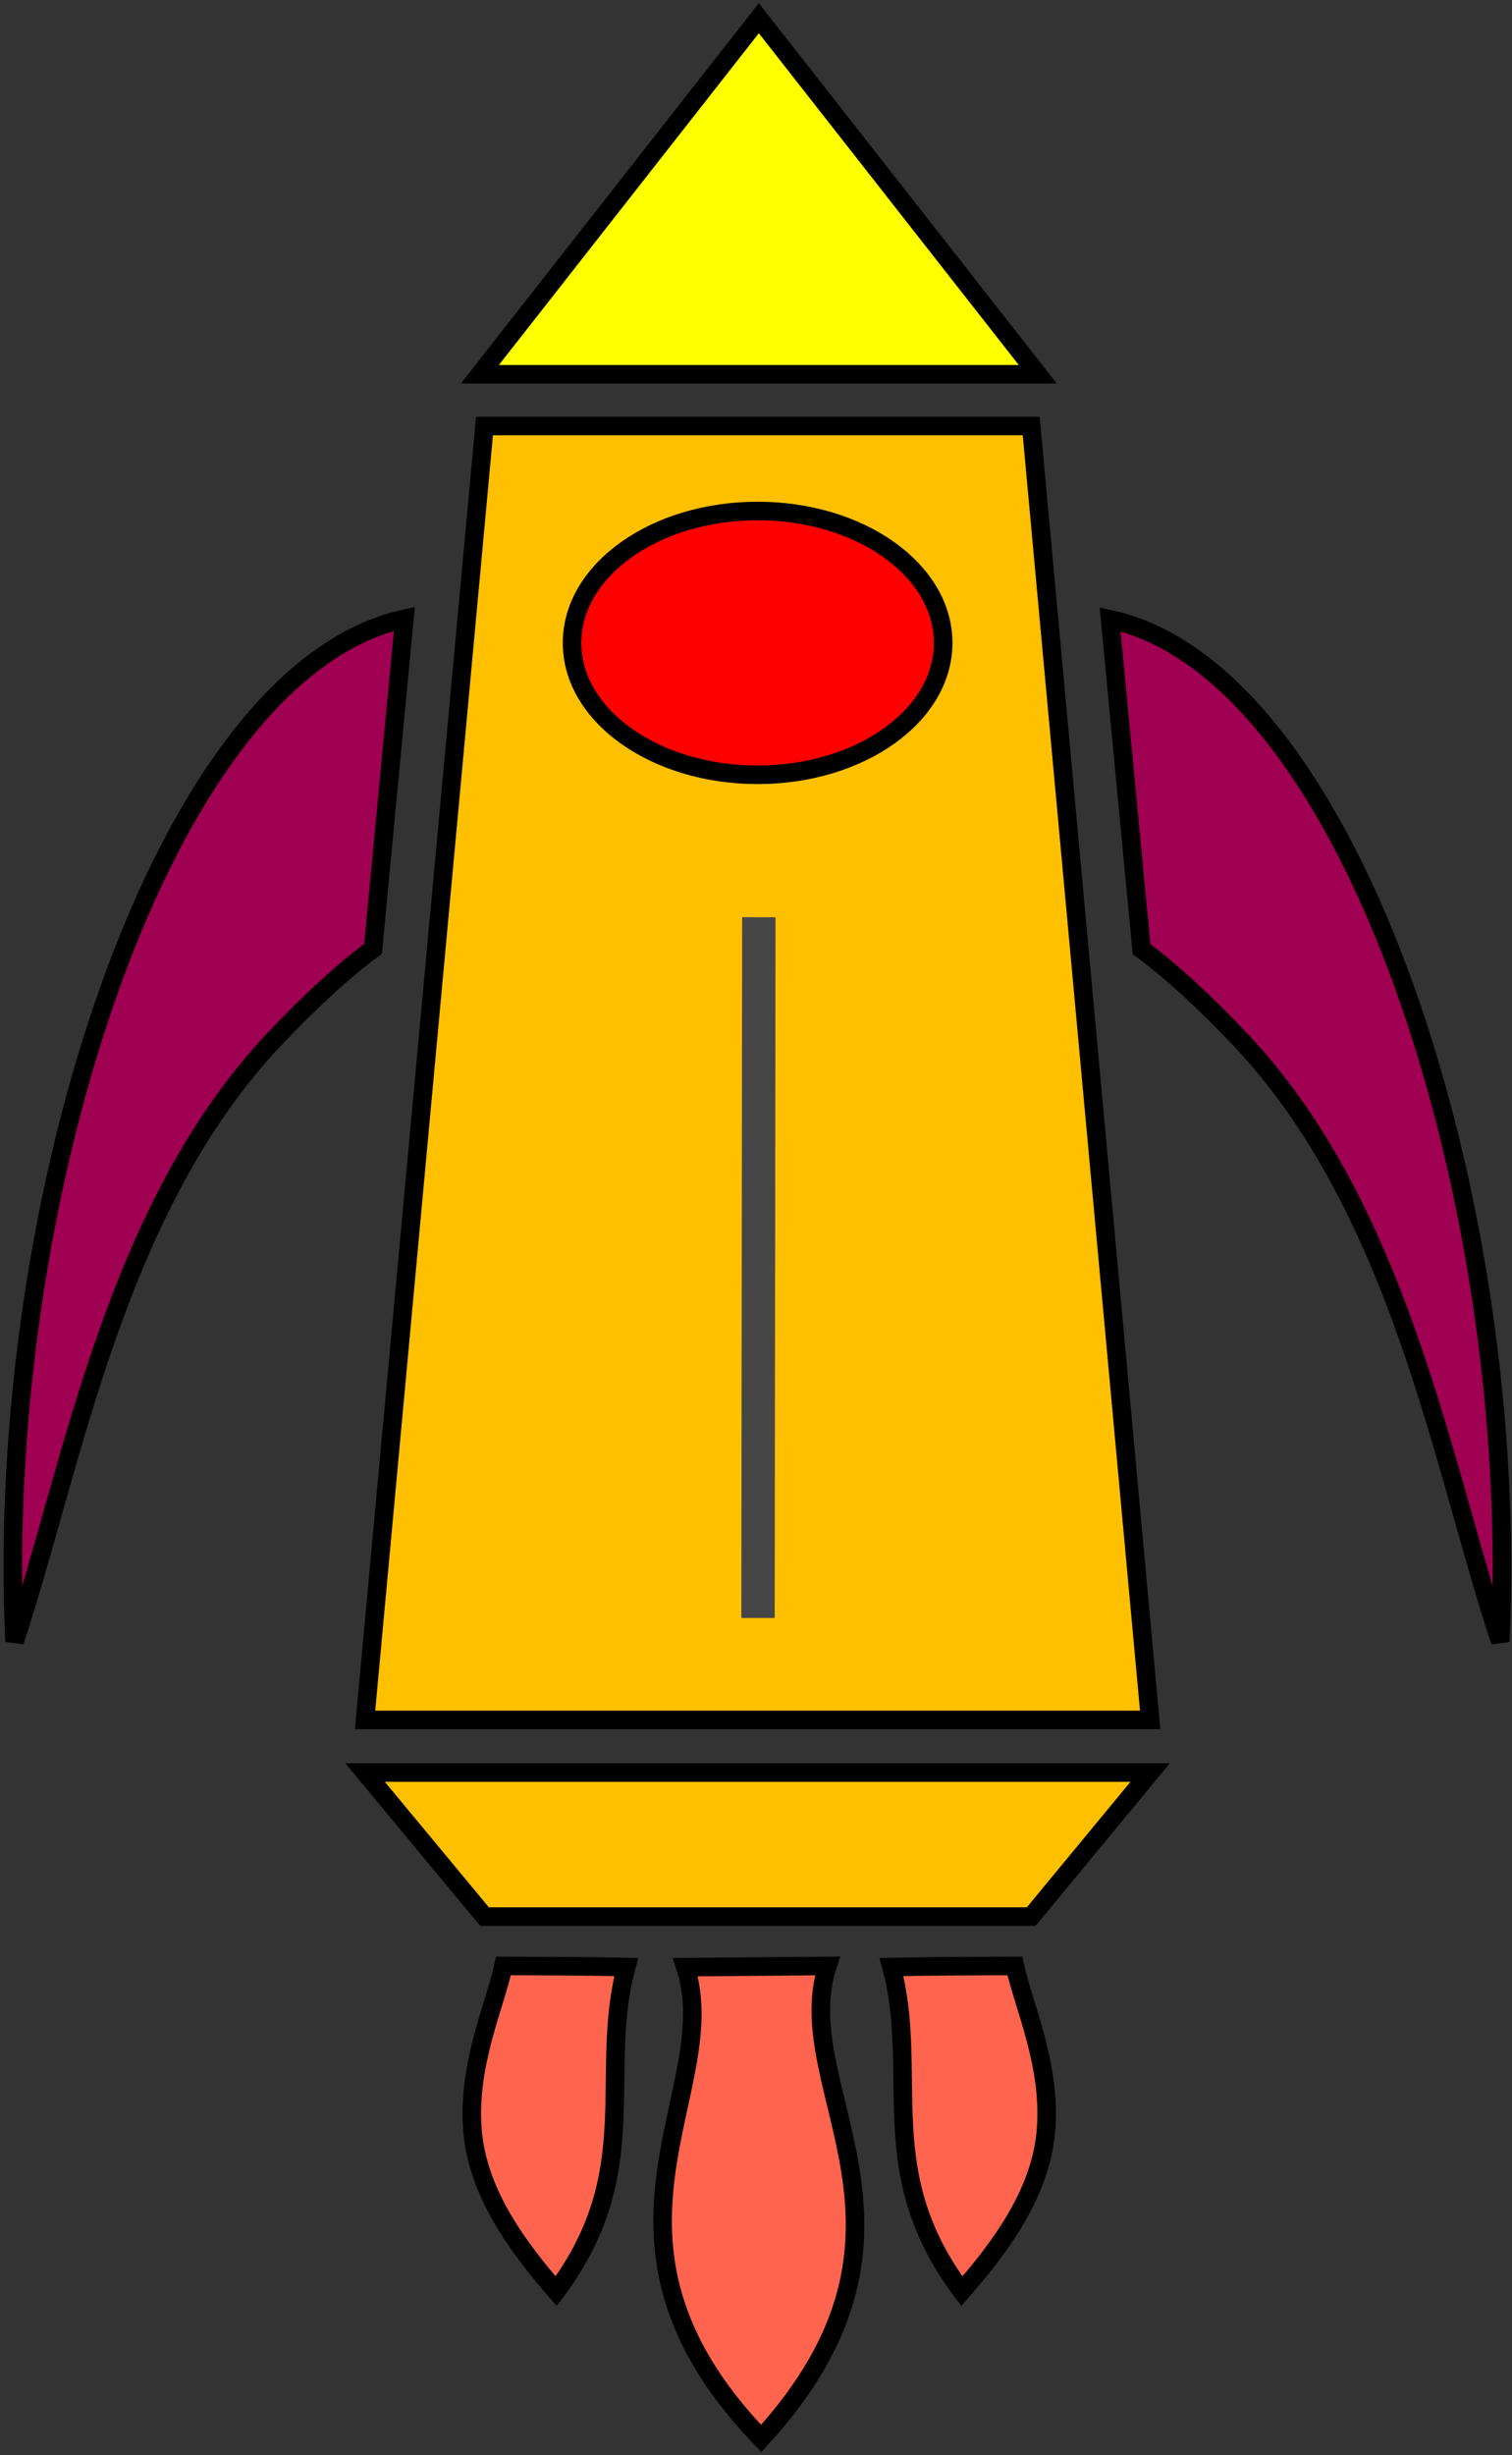 <svg width="1870" height="3034" xmlns="http://www.w3.org/2000/svg" xmlns:xlink="http://www.w3.org/1999/xlink" xml:space="preserve" overflow="hidden"><rect width="100%" height="100%" fill="#333333" stroke="none"/><defs><clipPath id="clip0"><rect x="3391" y="1375" width="1870" height="3034"/></clipPath></defs><g clip-path="url(#clip0)" transform="translate(-3391 -1375)"><path d="M3990.22 1901.5 3842.5 3500.5 4813.5 3500.5 4666.37 1901.5 4663.35 1901.5 3990.22 1901.5Z" stroke="#000000" stroke-width="22.917" stroke-linecap="butt" stroke-linejoin="miter" stroke-miterlimit="4" stroke-opacity="1" fill="#FFC000" fill-rule="evenodd" fill-opacity="1"/><path d="M4329.5 1397.5 4674.5 1837.5 3984.5 1837.5 4329.5 1397.5Z" stroke="#000000" stroke-width="22.917" stroke-linecap="butt" stroke-linejoin="miter" stroke-miterlimit="4" stroke-opacity="1" fill="#FFFF00" fill-rule="evenodd" fill-opacity="1"/><path d="M0 0 1 866" stroke="#464646" stroke-width="41.25" stroke-linecap="butt" stroke-linejoin="miter" stroke-miterlimit="4" stroke-opacity="1" fill="none" fill-rule="evenodd" transform="matrix(1 0 0 -1 4328.5 3374.5)"/><path d="M4098.5 2169.5C4098.5 2079.48 4201.25 2006.5 4328 2006.5 4454.75 2006.5 4557.5 2079.48 4557.5 2169.5 4557.5 2259.52 4454.75 2332.5 4328 2332.5 4201.25 2332.5 4098.5 2259.52 4098.5 2169.5Z" stroke="#000000" stroke-width="22.917" stroke-linecap="butt" stroke-linejoin="miter" stroke-miterlimit="4" stroke-opacity="1" fill="#FF0000" fill-rule="evenodd" fill-opacity="1"/><path d="M941.782 294.164C898.276 283.18 839.774 275.588 779.079 271.607 490.54 252.663 212.018 417.018 0 499.823 200.934 316.179 460.607 159.908 700.247 73.123 939.886-13.637 1159.49-30.91 1280.29 63.491L941.782 294.164Z" stroke="#000000" stroke-width="22.917" stroke-linecap="butt" stroke-linejoin="miter" stroke-miterlimit="4" stroke-opacity="1" fill="#A00051" fill-rule="evenodd" fill-opacity="1" transform="matrix(-0.639 -0.769 -0.769 0.639 5630.85 3084.29)"/><path d="M3990.22 3743.5 3842.5 3565.5 4813.5 3565.5 4666.37 3743.5 4663.35 3743.5 3990.22 3743.5Z" stroke="#000000" stroke-width="22.917" stroke-linecap="butt" stroke-linejoin="miter" stroke-miterlimit="4" stroke-opacity="1" fill="#FFC000" fill-rule="evenodd" fill-opacity="1"/><path d="M3852.38 2547.59C3816.14 2574.04 3772.93 2614.21 3731.09 2658.36 3532.21 2868.26 3480.75 3187.54 3409.03 3403.56 3396.09 3131.66 3441.72 2832.04 3528.02 2592.23 3614.34 2352.43 3741.33 2172.43 3891.13 2139.79L3852.38 2547.59Z" stroke="#000000" stroke-width="22.917" stroke-linecap="butt" stroke-linejoin="miter" stroke-miterlimit="4" stroke-opacity="1" fill="#A00051" fill-rule="evenodd" fill-opacity="1"/><path d="M121.968 0C356.755 256.609 154.072 431.403 203.884 584L28.179 582.486C53.094 506.187 16.745 422.562 4.076 327.013-8.592 231.464 2.402 123.992 121.968 0Z" stroke="#000000" stroke-width="22.917" stroke-linecap="butt" stroke-linejoin="miter" stroke-miterlimit="4" stroke-opacity="1" fill="#FF644E" fill-rule="evenodd" fill-opacity="1" transform="matrix(1 -1.22465e-16 -1.22465e-16 -1 4210.5 4388.5)"/><path d="M87.074 0C135.067 54.959 184.199 121.028 191.027 197.371 198.251 278.236 163.373 352.625 152.589 402 128.074 401.925 105.477 401.87 82.88 401.721 55.997 401.535 29.113 401.237 0 400.641 17.595 336.619 11.923 271.48 15.254 206.192 18.604 140.495 31.335 74.463 87.074 0Z" stroke="#000000" stroke-width="22.917" stroke-linecap="butt" stroke-linejoin="miter" stroke-miterlimit="4" stroke-opacity="1" fill="#FF644E" fill-rule="evenodd" fill-opacity="1" transform="matrix(1 -1.22465e-16 -1.22465e-16 -1 4493.5 4206.5)"/><path d="M4078.88 4206.5C4031.14 4151.54 3982.26 4085.47 3975.47 4009.13 3968.28 3928.26 4002.98 3853.88 4013.71 3804.5 4038.09 3804.57 4060.57 3804.63 4083.05 3804.78 4109.79 3804.97 4136.54 3805.26 4165.5 3805.86 4148 3869.88 4153.64 3935.02 4150.33 4000.31 4146.99 4066 4134.33 4132.04 4078.88 4206.5Z" stroke="#000000" stroke-width="22.917" stroke-linecap="butt" stroke-linejoin="miter" stroke-miterlimit="4" stroke-opacity="1" fill="#FF644E" fill-rule="evenodd" fill-opacity="1"/></g></svg>